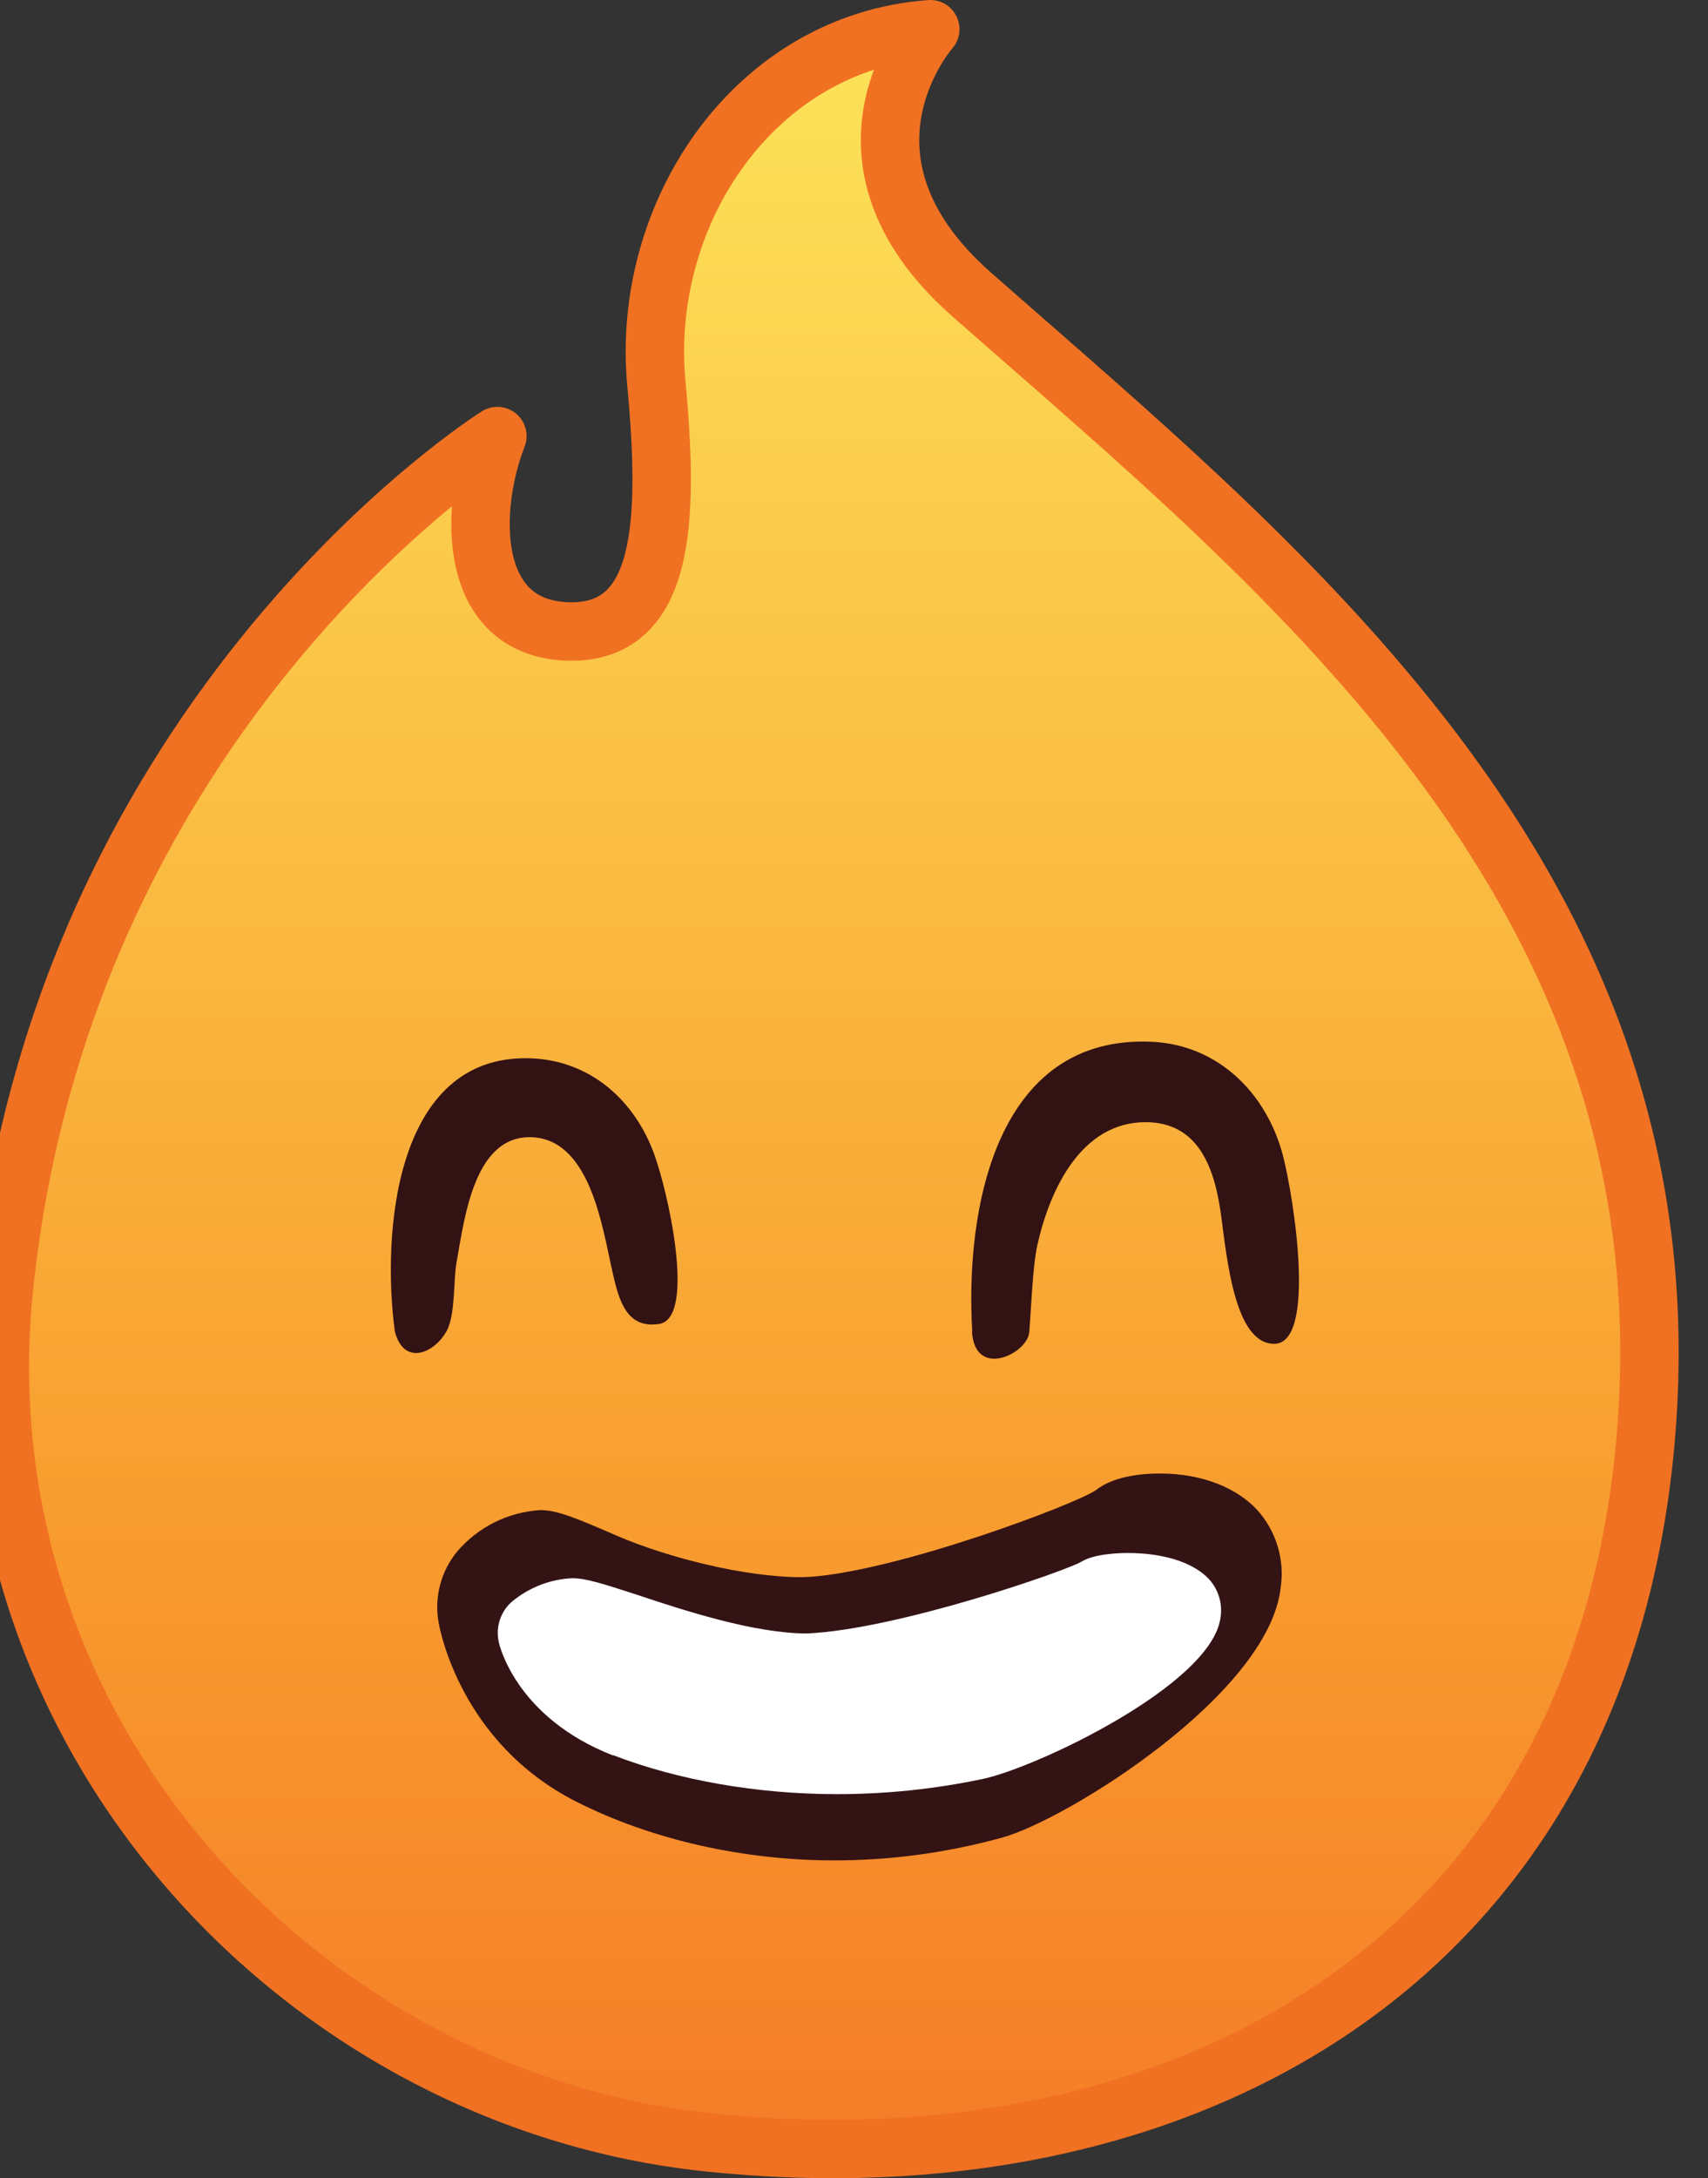 <?xml version="1.0" encoding="utf-8"?>
<!-- Generator: Adobe Illustrator 16.0.0, SVG Export Plug-In . SVG Version: 6.00 Build 0)  -->
<!DOCTYPE svg PUBLIC "-//W3C//DTD SVG 1.1//EN" "http://www.w3.org/Graphics/SVG/1.1/DTD/svg11.dtd">
<svg version="1.1" id="Calque_1" xmlns="http://www.w3.org/2000/svg" xmlns:xlink="http://www.w3.org/1999/xlink" x="0px" y="0px"
	 width="14.622px" height="18.642px" viewBox="0 0 14.622 18.642" enable-background="new 0 0 14.622 18.642" xml:space="preserve">
<rect x="0" y="0" width="14.622" height="18.642" fill="#333333" stroke="none"/>
<g>
	
		<linearGradient id="SVGID_1_" gradientUnits="userSpaceOnUse" x1="3.873" y1="-4.868" x2="3.873" y2="-6.178" gradientTransform="matrix(14.122 0 0 -18.142 -47.628 -89.654)">
		<stop  offset="0" style="stop-color:#FDEC5F"/>
		<stop  offset="0.614" style="stop-color:#F89B2E"/>
		<stop  offset="1" style="stop-color:#F26422"/>
	</linearGradient>
	<path fill="url(#SVGID_1_)" stroke="#F07122" stroke-width="0.5" stroke-linecap="round" stroke-linejoin="round" d="M4.258,3.732
		c0,0-3.701,2.32-4.222,7.27c-0.402,3.83,2.548,6.969,6.026,7.333c3.951,0.417,7.545-1.44,8.011-5.858
		c0.5-4.77-3.023-7.553-5.753-9.955C6.989,1.35,7.964,0.25,7.964,0.25C6.462,0.36,5.483,1.82,5.619,3.28
		C5.731,4.483,5.69,5.43,4.858,5.404C3.999,5.374,4.014,4.361,4.258,3.732z"/>
	<path fill="#341315" d="M9.385,12.751c-0.168,0.12-1.695,0.695-2.46,0.745l-0.069,0.002c-0.475,0-1.138-0.166-1.576-0.355
		c-0.35-0.152-0.512-0.219-0.653-0.219c-0.275,0.016-0.532,0.143-0.712,0.353c-0.141,0.17-0.199,0.394-0.16,0.61
		c0.008,0.043,0.18,1.026,1.178,1.532c0.639,0.324,1.426,0.503,2.209,0.503c0.486,0,0.969-0.066,1.437-0.195
		c0.553-0.152,2.286-1.229,2.385-2.141c0.035-0.238-0.038-0.48-0.198-0.66c-0.185-0.201-0.488-0.315-0.834-0.315
		C9.819,12.61,9.546,12.623,9.385,12.751L9.385,12.751z"/>
	<path fill="#FFFFFF" d="M5.248,15.024c-0.832-0.325-0.976-0.95-0.979-0.976c-0.027-0.125,0.017-0.256,0.113-0.34
		c0.146-0.121,0.327-0.193,0.518-0.201c0.113,0,0.256,0.045,0.545,0.139c0.402,0.134,1.01,0.334,1.464,0.334
		c0.782-0.036,2.222-0.538,2.35-0.615c0.114-0.07,0.337-0.074,0.402-0.074c0.128,0,0.446,0.018,0.644,0.182
		c0.113,0.09,0.167,0.234,0.143,0.375c-0.08,0.572-1.575,1.28-2.035,1.377C8,15.312,7.583,15.355,7.164,15.355
		c-0.683,0-1.362-0.12-1.916-0.334V15.024z"/>
	<path fill="#331214" d="M3.38,11.393c-0.112-0.836-0.002-2.366,1.152-2.336C5.03,9.07,5.41,9.391,5.587,9.842
		c0.127,0.319,0.378,1.439,0.056,1.489c-0.277,0.042-0.345-0.196-0.401-0.452c-0.083-0.361-0.183-1.104-0.668-1.145
		c-0.515-0.04-0.597,0.693-0.665,1.066c-0.03,0.166-0.008,0.455-0.088,0.596C3.71,11.59,3.453,11.688,3.38,11.393z M8.323,11.391
		C8.262,10.361,8.52,8.852,9.864,8.916c0.57,0.028,0.98,0.444,1.119,0.973c0.095,0.367,0.289,1.612-0.075,1.612
		c-0.341,0-0.405-0.741-0.456-1.112c-0.055-0.395-0.193-0.785-0.645-0.785c-0.55,0-0.82,0.576-0.926,1.051
		c-0.043,0.195-0.053,0.556-0.07,0.747c-0.015,0.185-0.47,0.405-0.49-0.011H8.323z"/>
</g>
</svg>
